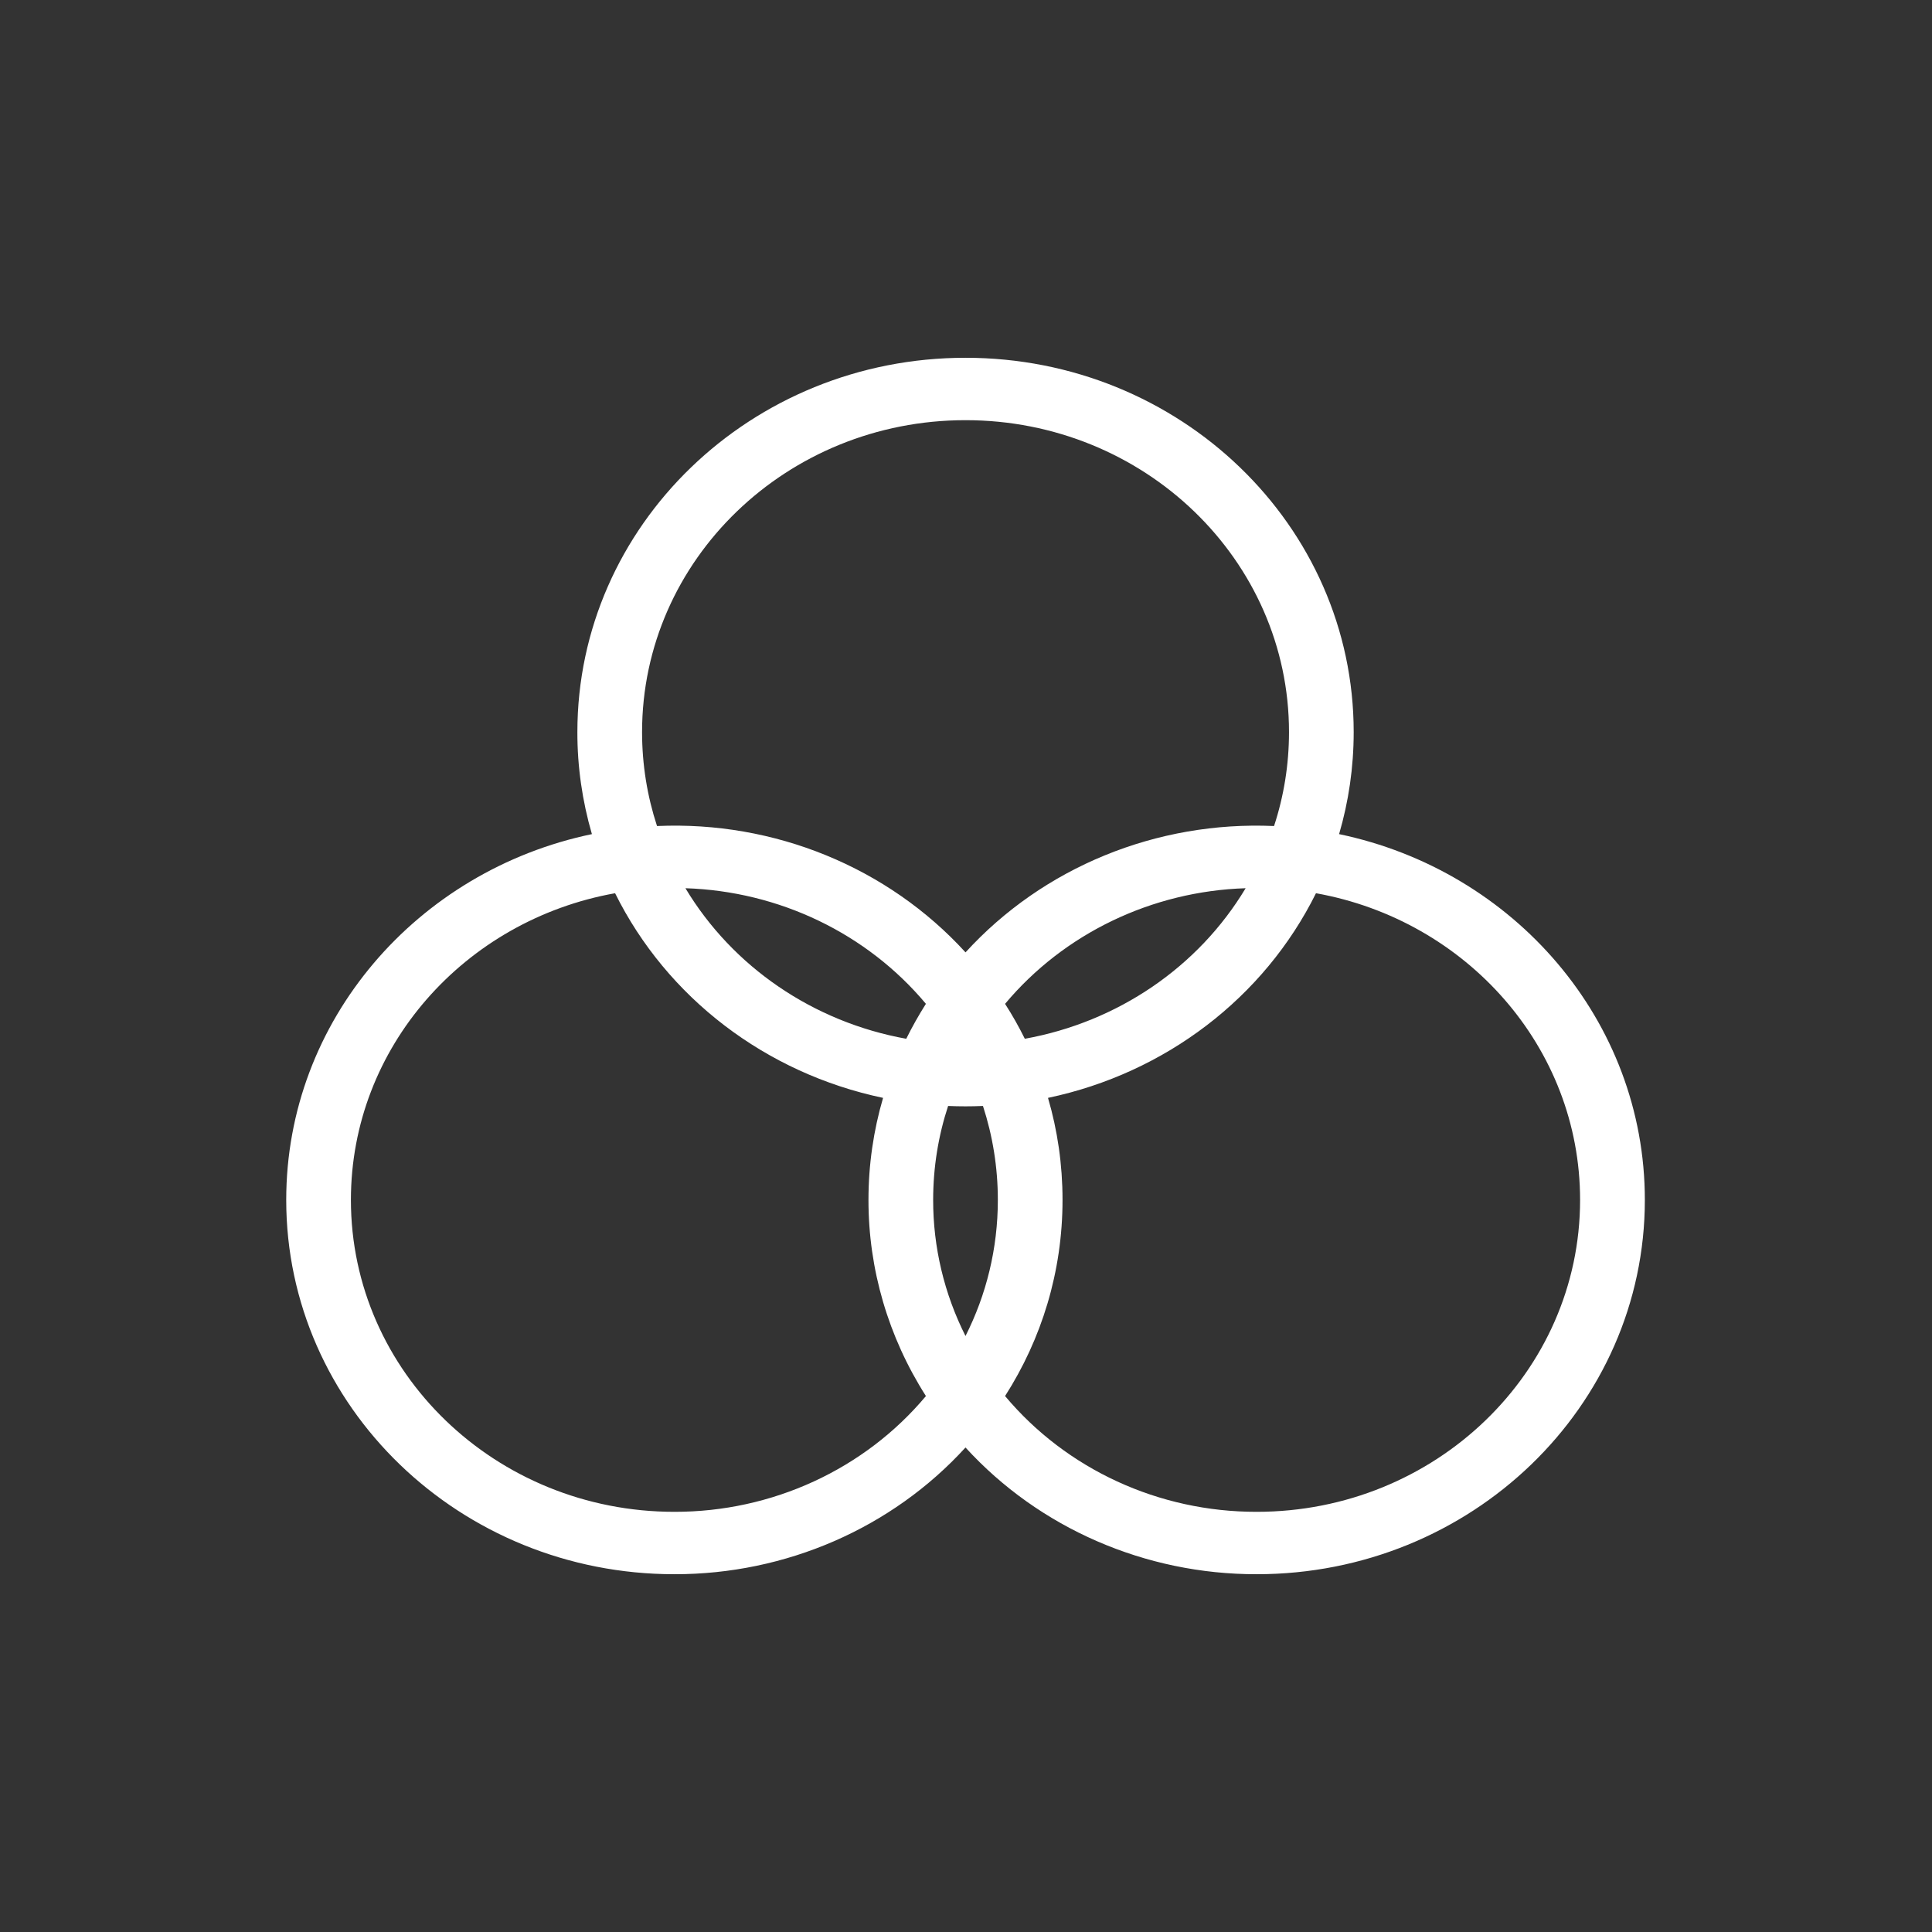 <?xml version="1.0" encoding="UTF-8"?>
<svg width="27px" height="27px" viewBox="0 0 27 27" version="1.1" xmlns="http://www.w3.org/2000/svg" xmlns:xlink="http://www.w3.org/1999/xlink">
    <rect x="0" y="0" width="27" height="27" fill="#333333" stroke="none"/>
    <!-- Generator: Sketch 61.2 (89653) - https://sketch.com -->
    <title>colors</title>
    <desc>Created with Sketch.</desc>
    <g id="Page-1" stroke="none" stroke-width="1" fill="none" fill-rule="evenodd">
        <g id="ICONS" transform="translate(-148, -11)" fill="#FFFFFF" fill-rule="nonzero">
            <g id="Group-Copy-4" transform="translate(148, 11)">
                <path d="M12.94,19.51 C12.414,18.686 12.136,17.737 12.137,16.769 C12.137,16.275 12.208,15.797 12.341,15.343 C10.702,14.999 9.32,13.943 8.596,12.483 C6.495,12.858 4.904,14.635 4.904,16.769 C4.904,19.177 6.928,21.128 9.425,21.128 C10.79,21.13 12.083,20.534 12.94,19.51 Z M13.493,20.229 C12.465,21.356 10.982,22.002 9.425,22 C6.429,22 4,19.658 4,16.769 C4,14.262 5.83,12.166 8.272,11.657 C8.137,11.193 8.068,10.713 8.069,10.231 C8.069,7.342 10.497,5 13.493,5 C16.489,5 18.918,7.342 18.918,10.231 C18.918,10.725 18.847,11.203 18.714,11.657 C21.157,12.166 22.987,14.262 22.987,16.769 C22.987,19.658 20.558,22 17.562,22 C16.005,22.002 14.522,21.356 13.493,20.229 Z M12.94,14.029 C12.117,13.045 10.89,12.455 9.579,12.413 C10.24,13.514 11.367,14.283 12.665,14.517 C12.748,14.349 12.84,14.186 12.94,14.028 L12.94,14.029 Z M13.493,13.31 C14.578,12.12 16.164,11.471 17.805,11.544 C17.941,11.13 18.014,10.688 18.014,10.231 C18.014,7.823 15.99,5.872 13.493,5.872 C10.997,5.872 8.973,7.823 8.973,10.231 C8.973,10.688 9.046,11.129 9.182,11.544 C10.822,11.471 12.408,12.12 13.493,13.309 L13.493,13.31 Z M13.493,18.671 C13.783,18.097 13.945,17.451 13.945,16.769 C13.945,16.312 13.872,15.871 13.737,15.456 C13.574,15.463 13.412,15.463 13.25,15.456 C13.114,15.87 13.041,16.312 13.041,16.769 C13.04,17.428 13.195,18.079 13.493,18.671 Z M14.046,19.51 C14.904,20.534 16.196,21.13 17.562,21.128 C20.059,21.128 22.082,19.177 22.082,16.769 C22.082,14.635 20.491,12.859 18.391,12.483 C17.667,13.943 16.285,14.998 14.646,15.343 C14.779,15.796 14.849,16.275 14.849,16.769 C14.849,17.774 14.556,18.713 14.046,19.51 L14.046,19.51 Z M14.046,14.029 C14.147,14.186 14.239,14.349 14.322,14.517 C15.62,14.283 16.747,13.515 17.408,12.413 C16.097,12.455 14.87,13.045 14.046,14.029 L14.046,14.029 Z" id="Shape"></path>
            </g>
        </g>
    </g>
</svg>